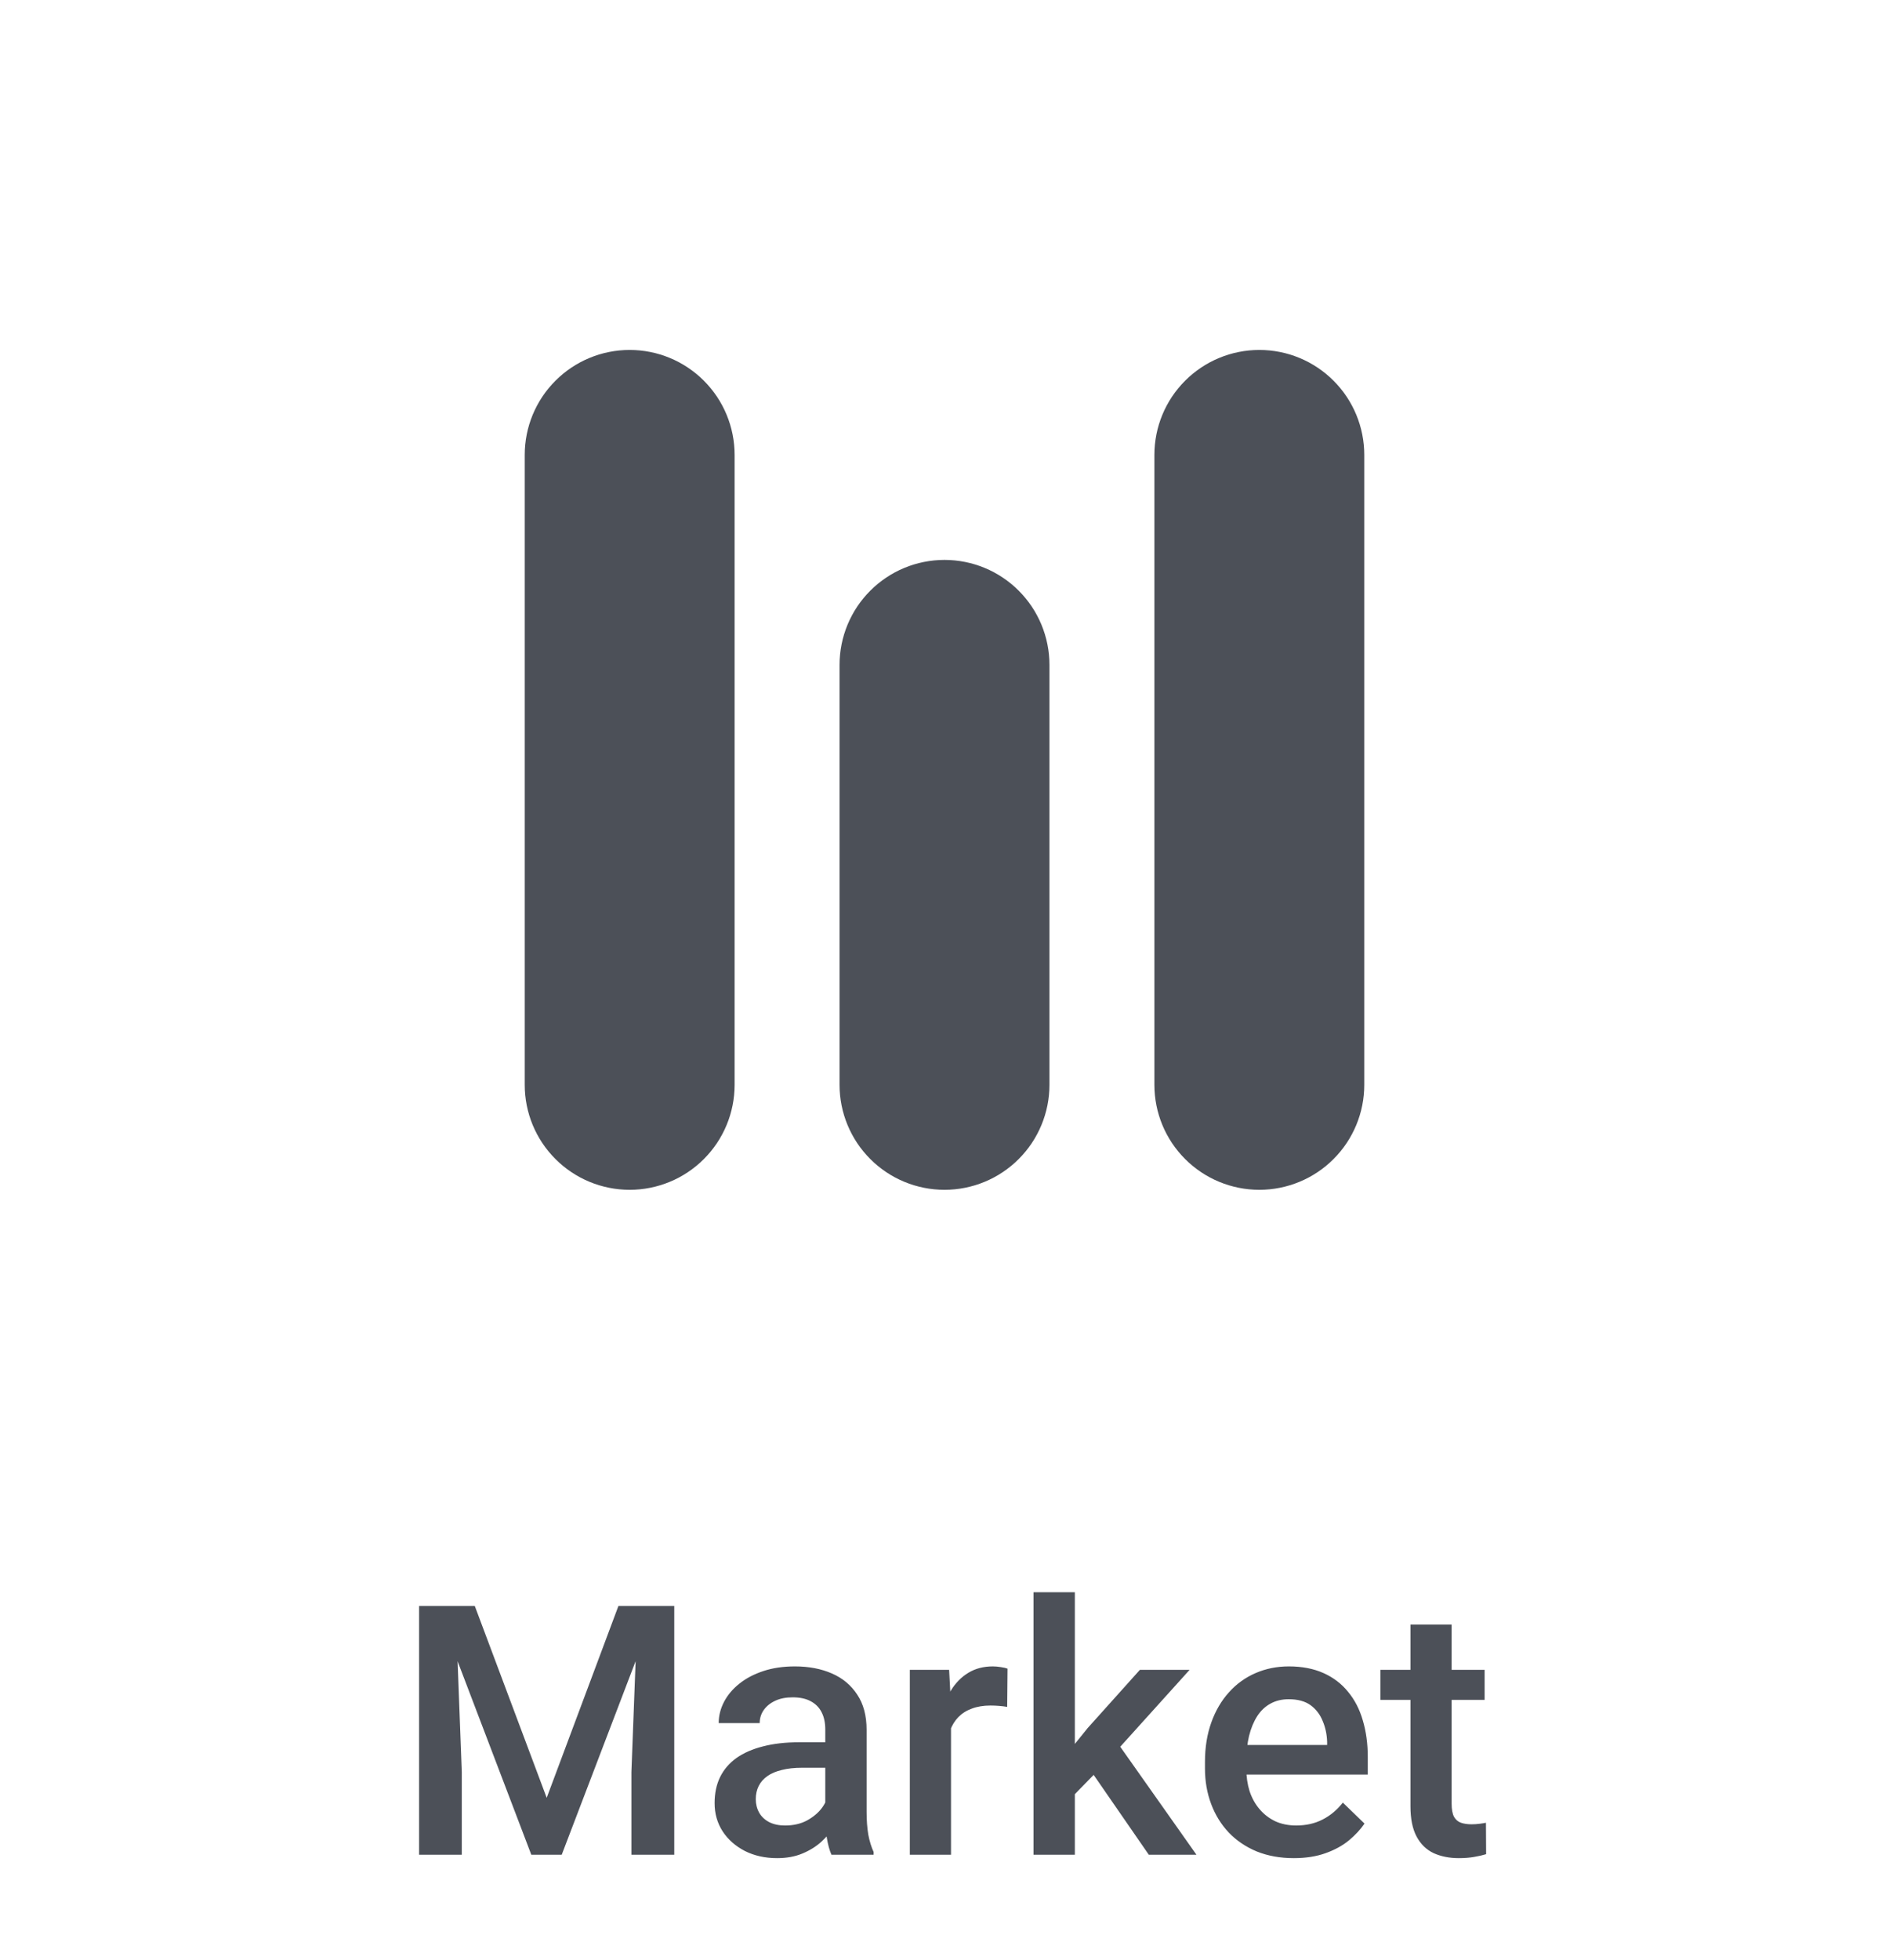 <svg width="54" height="56" viewBox="0 0 54 56" fill="none" xmlns="http://www.w3.org/2000/svg">
<path d="M18 10C17.204 10 16.441 10.316 15.879 10.879C15.316 11.441 15 12.204 15 13V31C15 31.796 15.316 32.559 15.879 33.121C16.441 33.684 17.204 34 18 34C18.796 34 19.559 33.684 20.121 33.121C20.684 32.559 21 31.796 21 31V13C21 12.204 20.684 11.441 20.121 10.879C19.559 10.316 18.796 10 18 10V10Z" fill="#4C5058"/>
<path d="M27 16C26.204 16 25.441 16.316 24.879 16.879C24.316 17.441 24 18.204 24 19V31C24 31.796 24.316 32.559 24.879 33.121C25.441 33.684 26.204 34 27 34C27.796 34 28.559 33.684 29.121 33.121C29.684 32.559 30 31.796 30 31V19C30 18.204 29.684 17.441 29.121 16.879C28.559 16.316 27.796 16 27 16Z" fill="#4C5058"/>
<path d="M36 10C35.204 10 34.441 10.316 33.879 10.879C33.316 11.441 33 12.204 33 13V31C33 31.796 33.316 32.559 33.879 33.121C34.441 33.684 35.204 34 36 34C36.796 34 37.559 33.684 38.121 33.121C38.684 32.559 39 31.796 39 31V13C39 12.204 38.684 11.441 38.121 10.879C37.559 10.316 36.796 10 36 10V10Z" fill="#4C5058"/>
<path d="M12.479 45.891H13.572L15.628 51.374L17.679 45.891H18.773L16.058 53H15.188L12.479 45.891ZM11.98 45.891H13.021L13.201 50.637V53H11.98V45.891ZM18.23 45.891H19.275V53H18.05V50.637L18.23 45.891ZM23.592 51.94V49.421C23.592 49.232 23.558 49.069 23.489 48.933C23.421 48.796 23.317 48.69 23.177 48.615C23.04 48.54 22.867 48.503 22.659 48.503C22.467 48.503 22.301 48.535 22.161 48.601C22.021 48.666 21.912 48.754 21.834 48.864C21.756 48.975 21.717 49.1 21.717 49.24H20.545C20.545 49.032 20.595 48.83 20.696 48.635C20.797 48.44 20.944 48.265 21.136 48.112C21.328 47.959 21.557 47.839 21.824 47.751C22.091 47.663 22.391 47.619 22.723 47.619C23.12 47.619 23.471 47.686 23.777 47.819C24.087 47.953 24.329 48.155 24.505 48.425C24.684 48.692 24.773 49.027 24.773 49.431V51.779C24.773 52.02 24.79 52.237 24.822 52.429C24.858 52.617 24.909 52.782 24.974 52.922V53H23.768C23.712 52.873 23.668 52.712 23.636 52.517C23.606 52.318 23.592 52.126 23.592 51.94ZM23.763 49.787L23.773 50.515H22.928C22.71 50.515 22.518 50.536 22.352 50.578C22.186 50.617 22.047 50.676 21.936 50.754C21.826 50.832 21.743 50.926 21.688 51.037C21.632 51.148 21.605 51.273 21.605 51.413C21.605 51.553 21.637 51.682 21.702 51.799C21.767 51.913 21.862 52.002 21.985 52.067C22.112 52.133 22.265 52.165 22.444 52.165C22.685 52.165 22.895 52.116 23.074 52.019C23.256 51.918 23.4 51.796 23.504 51.652C23.608 51.506 23.663 51.367 23.67 51.237L24.051 51.76C24.012 51.893 23.945 52.036 23.851 52.19C23.756 52.342 23.633 52.489 23.48 52.629C23.33 52.766 23.149 52.878 22.938 52.966C22.729 53.054 22.488 53.098 22.215 53.098C21.87 53.098 21.562 53.029 21.292 52.893C21.022 52.753 20.81 52.565 20.657 52.331C20.504 52.093 20.428 51.825 20.428 51.525C20.428 51.245 20.48 50.998 20.584 50.783C20.691 50.565 20.848 50.383 21.053 50.236C21.261 50.09 21.515 49.979 21.814 49.904C22.114 49.826 22.456 49.787 22.84 49.787H23.763ZM27.186 48.723V53H26.009V47.717H27.132L27.186 48.723ZM28.802 47.683L28.792 48.776C28.72 48.763 28.642 48.754 28.558 48.747C28.476 48.741 28.395 48.737 28.314 48.737C28.112 48.737 27.934 48.767 27.781 48.825C27.628 48.88 27.5 48.962 27.395 49.069C27.295 49.173 27.216 49.3 27.161 49.45C27.106 49.6 27.073 49.768 27.064 49.953L26.795 49.973C26.795 49.641 26.828 49.333 26.893 49.05C26.958 48.767 27.055 48.518 27.186 48.303C27.319 48.088 27.485 47.92 27.684 47.8C27.885 47.679 28.118 47.619 28.382 47.619C28.453 47.619 28.53 47.626 28.611 47.639C28.696 47.652 28.759 47.666 28.802 47.683ZM30.726 45.5V53H29.544V45.5H30.726ZM34.007 47.717L31.707 50.266L30.447 51.555L30.14 50.559L31.092 49.382L32.586 47.717H34.007ZM32.84 53L31.126 50.52L31.868 49.694L34.202 53H32.84ZM36.985 53.098C36.595 53.098 36.242 53.034 35.926 52.907C35.613 52.777 35.346 52.596 35.125 52.365C34.907 52.134 34.739 51.862 34.622 51.55C34.505 51.237 34.446 50.9 34.446 50.539V50.344C34.446 49.93 34.507 49.556 34.627 49.221C34.747 48.885 34.915 48.599 35.13 48.361C35.345 48.12 35.599 47.937 35.892 47.81C36.185 47.683 36.502 47.619 36.844 47.619C37.221 47.619 37.552 47.683 37.835 47.81C38.118 47.937 38.352 48.116 38.538 48.347C38.727 48.575 38.867 48.846 38.958 49.162C39.052 49.478 39.1 49.826 39.1 50.207V50.71H35.018V49.865H37.938V49.773C37.931 49.561 37.889 49.362 37.81 49.177C37.736 48.991 37.62 48.842 37.464 48.727C37.308 48.614 37.099 48.557 36.839 48.557C36.644 48.557 36.469 48.599 36.316 48.684C36.167 48.765 36.041 48.884 35.94 49.04C35.84 49.196 35.761 49.385 35.706 49.606C35.654 49.825 35.628 50.07 35.628 50.344V50.539C35.628 50.77 35.659 50.985 35.721 51.184C35.786 51.379 35.88 51.55 36.004 51.696C36.128 51.843 36.277 51.958 36.453 52.043C36.629 52.124 36.829 52.165 37.054 52.165C37.337 52.165 37.589 52.108 37.81 51.994C38.032 51.88 38.224 51.719 38.387 51.511L39.007 52.111C38.893 52.277 38.745 52.437 38.562 52.59C38.38 52.74 38.157 52.862 37.894 52.956C37.633 53.05 37.33 53.098 36.985 53.098ZM42.44 47.717V48.576H39.461V47.717H42.44ZM40.32 46.423H41.497V51.54C41.497 51.703 41.52 51.828 41.565 51.916C41.614 52.001 41.681 52.058 41.766 52.087C41.85 52.116 41.95 52.131 42.063 52.131C42.145 52.131 42.223 52.126 42.298 52.116C42.373 52.106 42.433 52.097 42.478 52.087L42.483 52.985C42.386 53.015 42.272 53.041 42.142 53.063C42.015 53.086 41.868 53.098 41.702 53.098C41.432 53.098 41.193 53.05 40.984 52.956C40.776 52.858 40.613 52.7 40.496 52.482C40.379 52.264 40.32 51.975 40.32 51.613V46.423Z" fill="#4C5058"/>
</svg>
